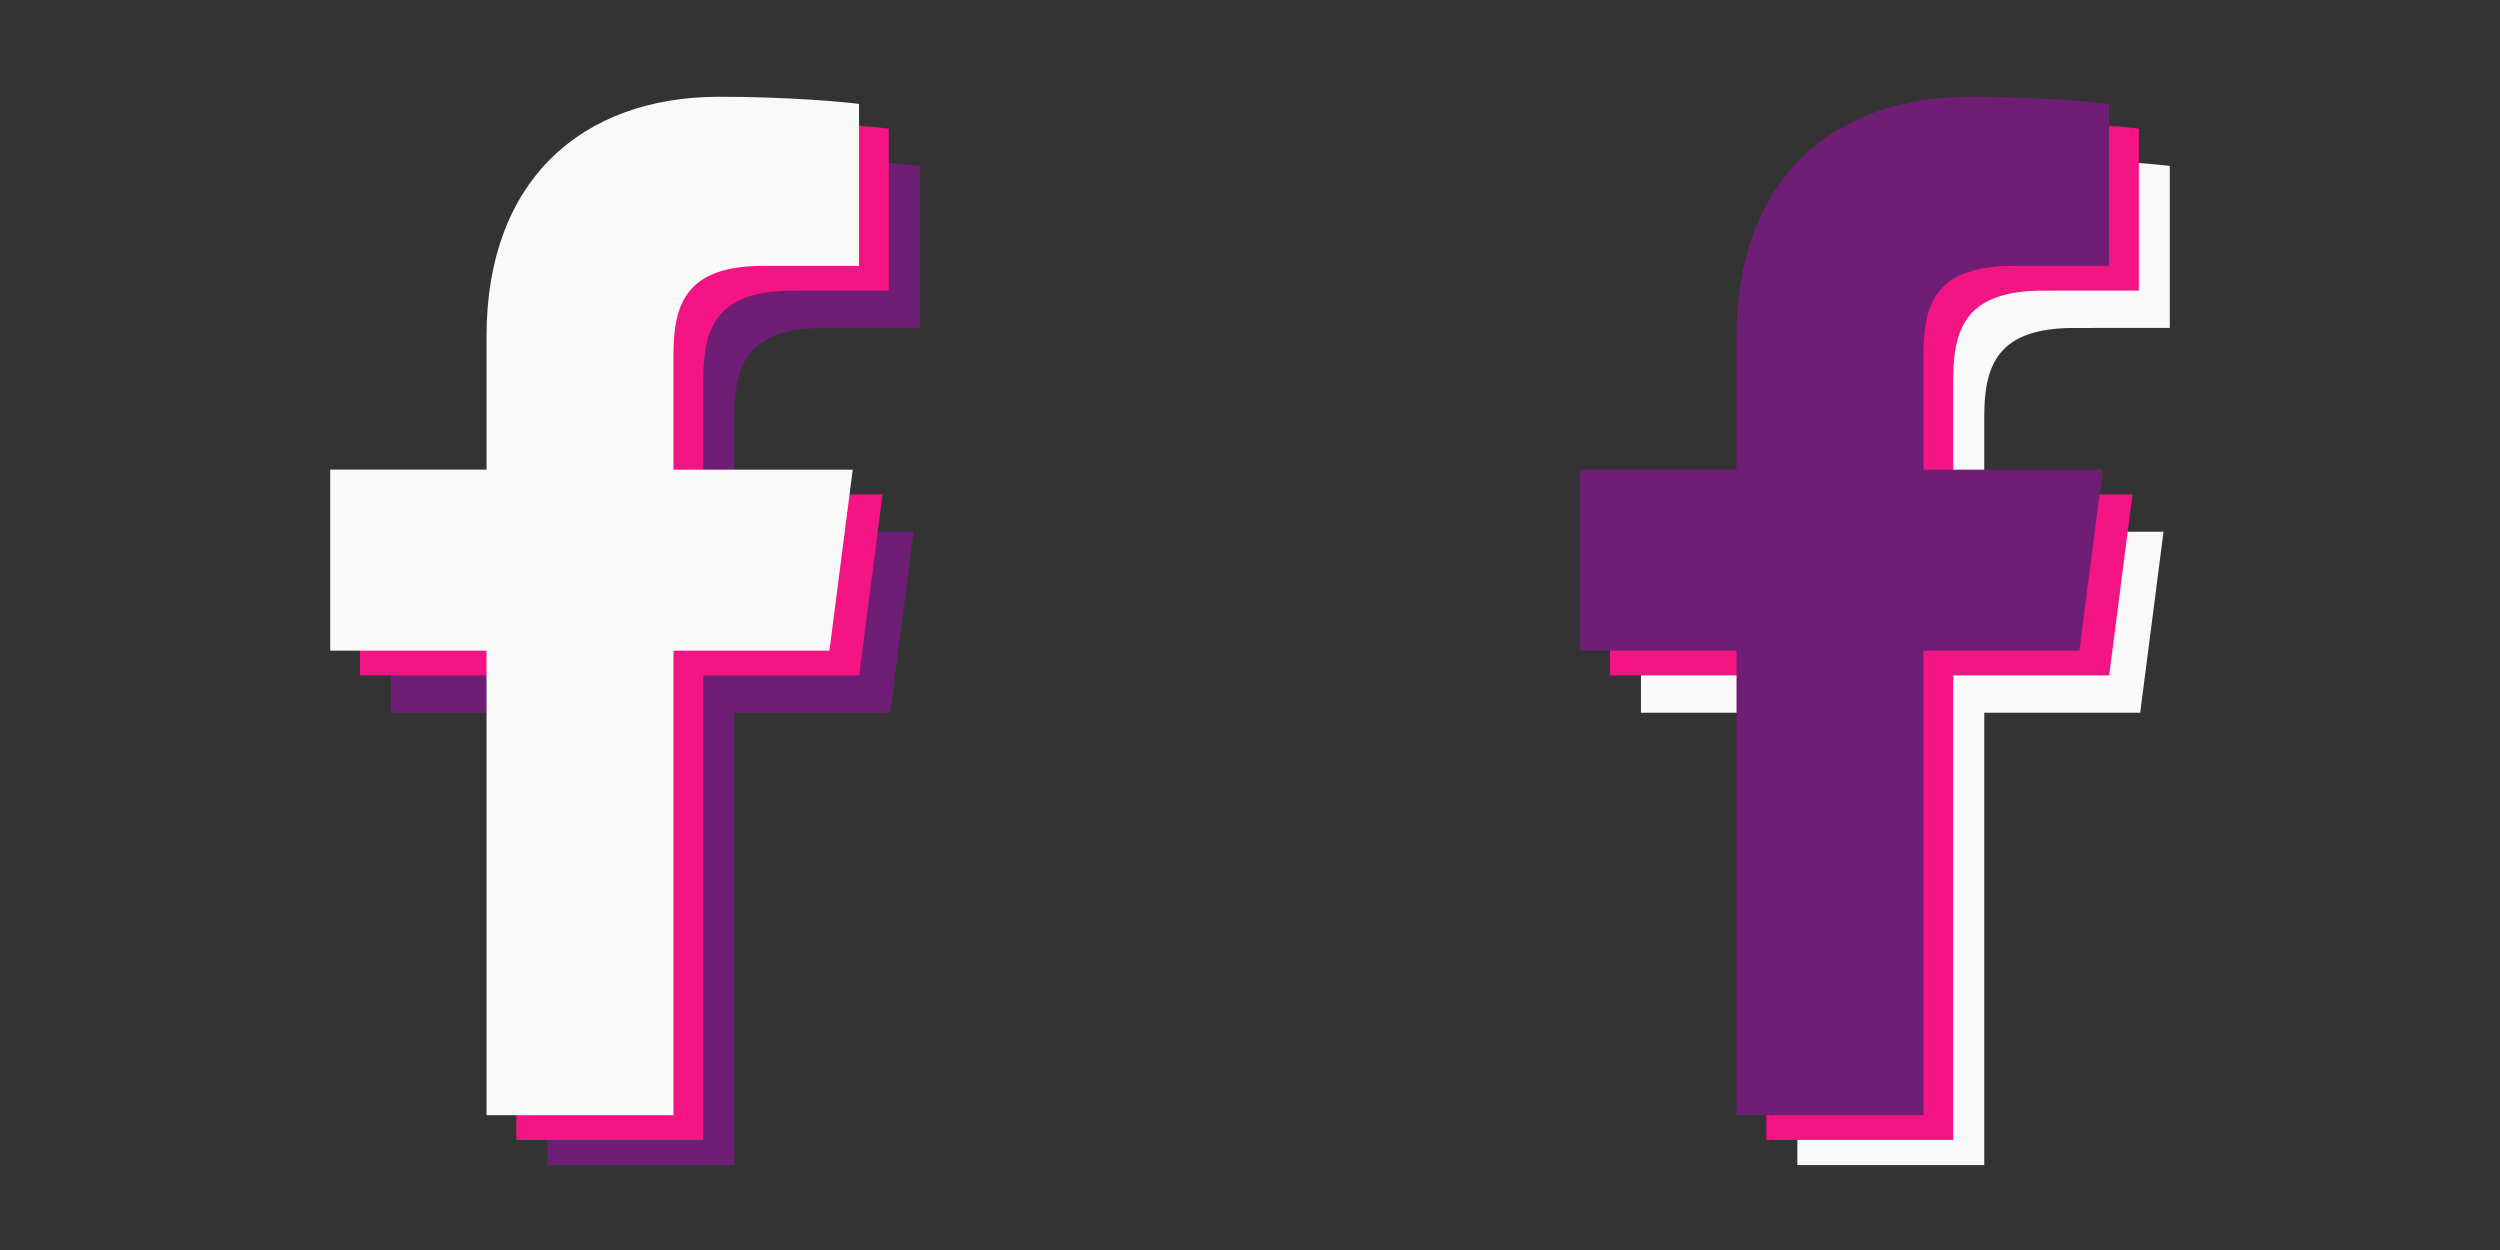 <?xml version="1.0" encoding="utf-8"?>
<!-- Generator: Adobe Illustrator 16.0.0, SVG Export Plug-In . SVG Version: 6.00 Build 0)  -->
<!DOCTYPE svg PUBLIC "-//W3C//DTD SVG 1.1//EN" "http://www.w3.org/Graphics/SVG/1.1/DTD/svg11.dtd">
<svg version="1.1" id="Layer_1" xmlns="http://www.w3.org/2000/svg" xmlns:xlink="http://www.w3.org/1999/xlink" x="0px" y="0px"
	 width="200px" height="100px" viewBox="0 0 200 100" enable-background="new 0 0 200 100" xml:space="preserve">
<rect x="0" y="0" width="200" height="100" fill="#333333" stroke="none"/>
<g>
	<path fill="#F9F9F9" d="M171.216,57.02l1.867-14.483h-14.342v-9.247c0-4.194,1.169-7.052,7.181-7.052l7.663-0.004V13.278
		c-1.321-0.176-5.871-0.571-11.174-0.571c-11.06,0-18.624,6.751-18.624,19.148v10.68h-12.51V57.02h12.51v36.187h14.954V57.02
		H171.216z"/>
	<path fill="#F51484" d="M168.734,54.033l1.867-14.483h-14.34v-9.247c0-4.194,1.168-7.052,7.18-7.052l7.664-0.005V10.293
		c-1.322-0.177-5.871-0.572-11.176-0.572c-11.058,0-18.623,6.752-18.623,19.148V39.55h-12.509v14.483h12.509v37.162h14.955V54.033
		H168.734z"/>
	<path fill="#6E1F75" d="M166.354,52.055l1.865-14.484h-14.341v-9.247c0-4.194,1.169-7.052,7.181-7.052l7.664-0.005V8.313
		c-1.322-0.177-5.871-0.572-11.175-0.572c-11.06,0-18.625,6.752-18.625,19.148V37.57h-12.508v14.483h12.508v37.163h14.955V52.055
		H166.354z"/>
</g>
<g>
	<path fill="#6E1F75" d="M71.216,57.02l1.867-14.483H58.741v-9.247c0-4.194,1.169-7.052,7.181-7.052l7.663-0.004V13.278
		c-1.321-0.176-5.871-0.571-11.174-0.571c-11.06,0-18.624,6.751-18.624,19.148v10.68h-12.51V57.02h12.51v36.187h14.954V57.02H71.216
		z"/>
	<path fill="#F51484" d="M68.734,54.033l1.867-14.483H56.26v-9.247c0-4.194,1.168-7.052,7.182-7.052l7.662-0.005V10.293
		c-1.321-0.177-5.871-0.572-11.174-0.572c-11.059,0-18.625,6.752-18.625,19.148V39.55H28.797v14.483h12.508v37.162H56.26V54.033
		H68.734z"/>
	<path fill="#F9F9F9" d="M66.354,52.055l1.865-14.484H53.878v-9.247c0-4.194,1.169-7.052,7.181-7.052l7.664-0.005V8.313
		C67.4,8.136,62.852,7.741,57.548,7.741c-11.06,0-18.625,6.752-18.625,19.148V37.57H26.415v14.483h12.508v37.163h14.955V52.055
		H66.354z"/>
</g>
</svg>
